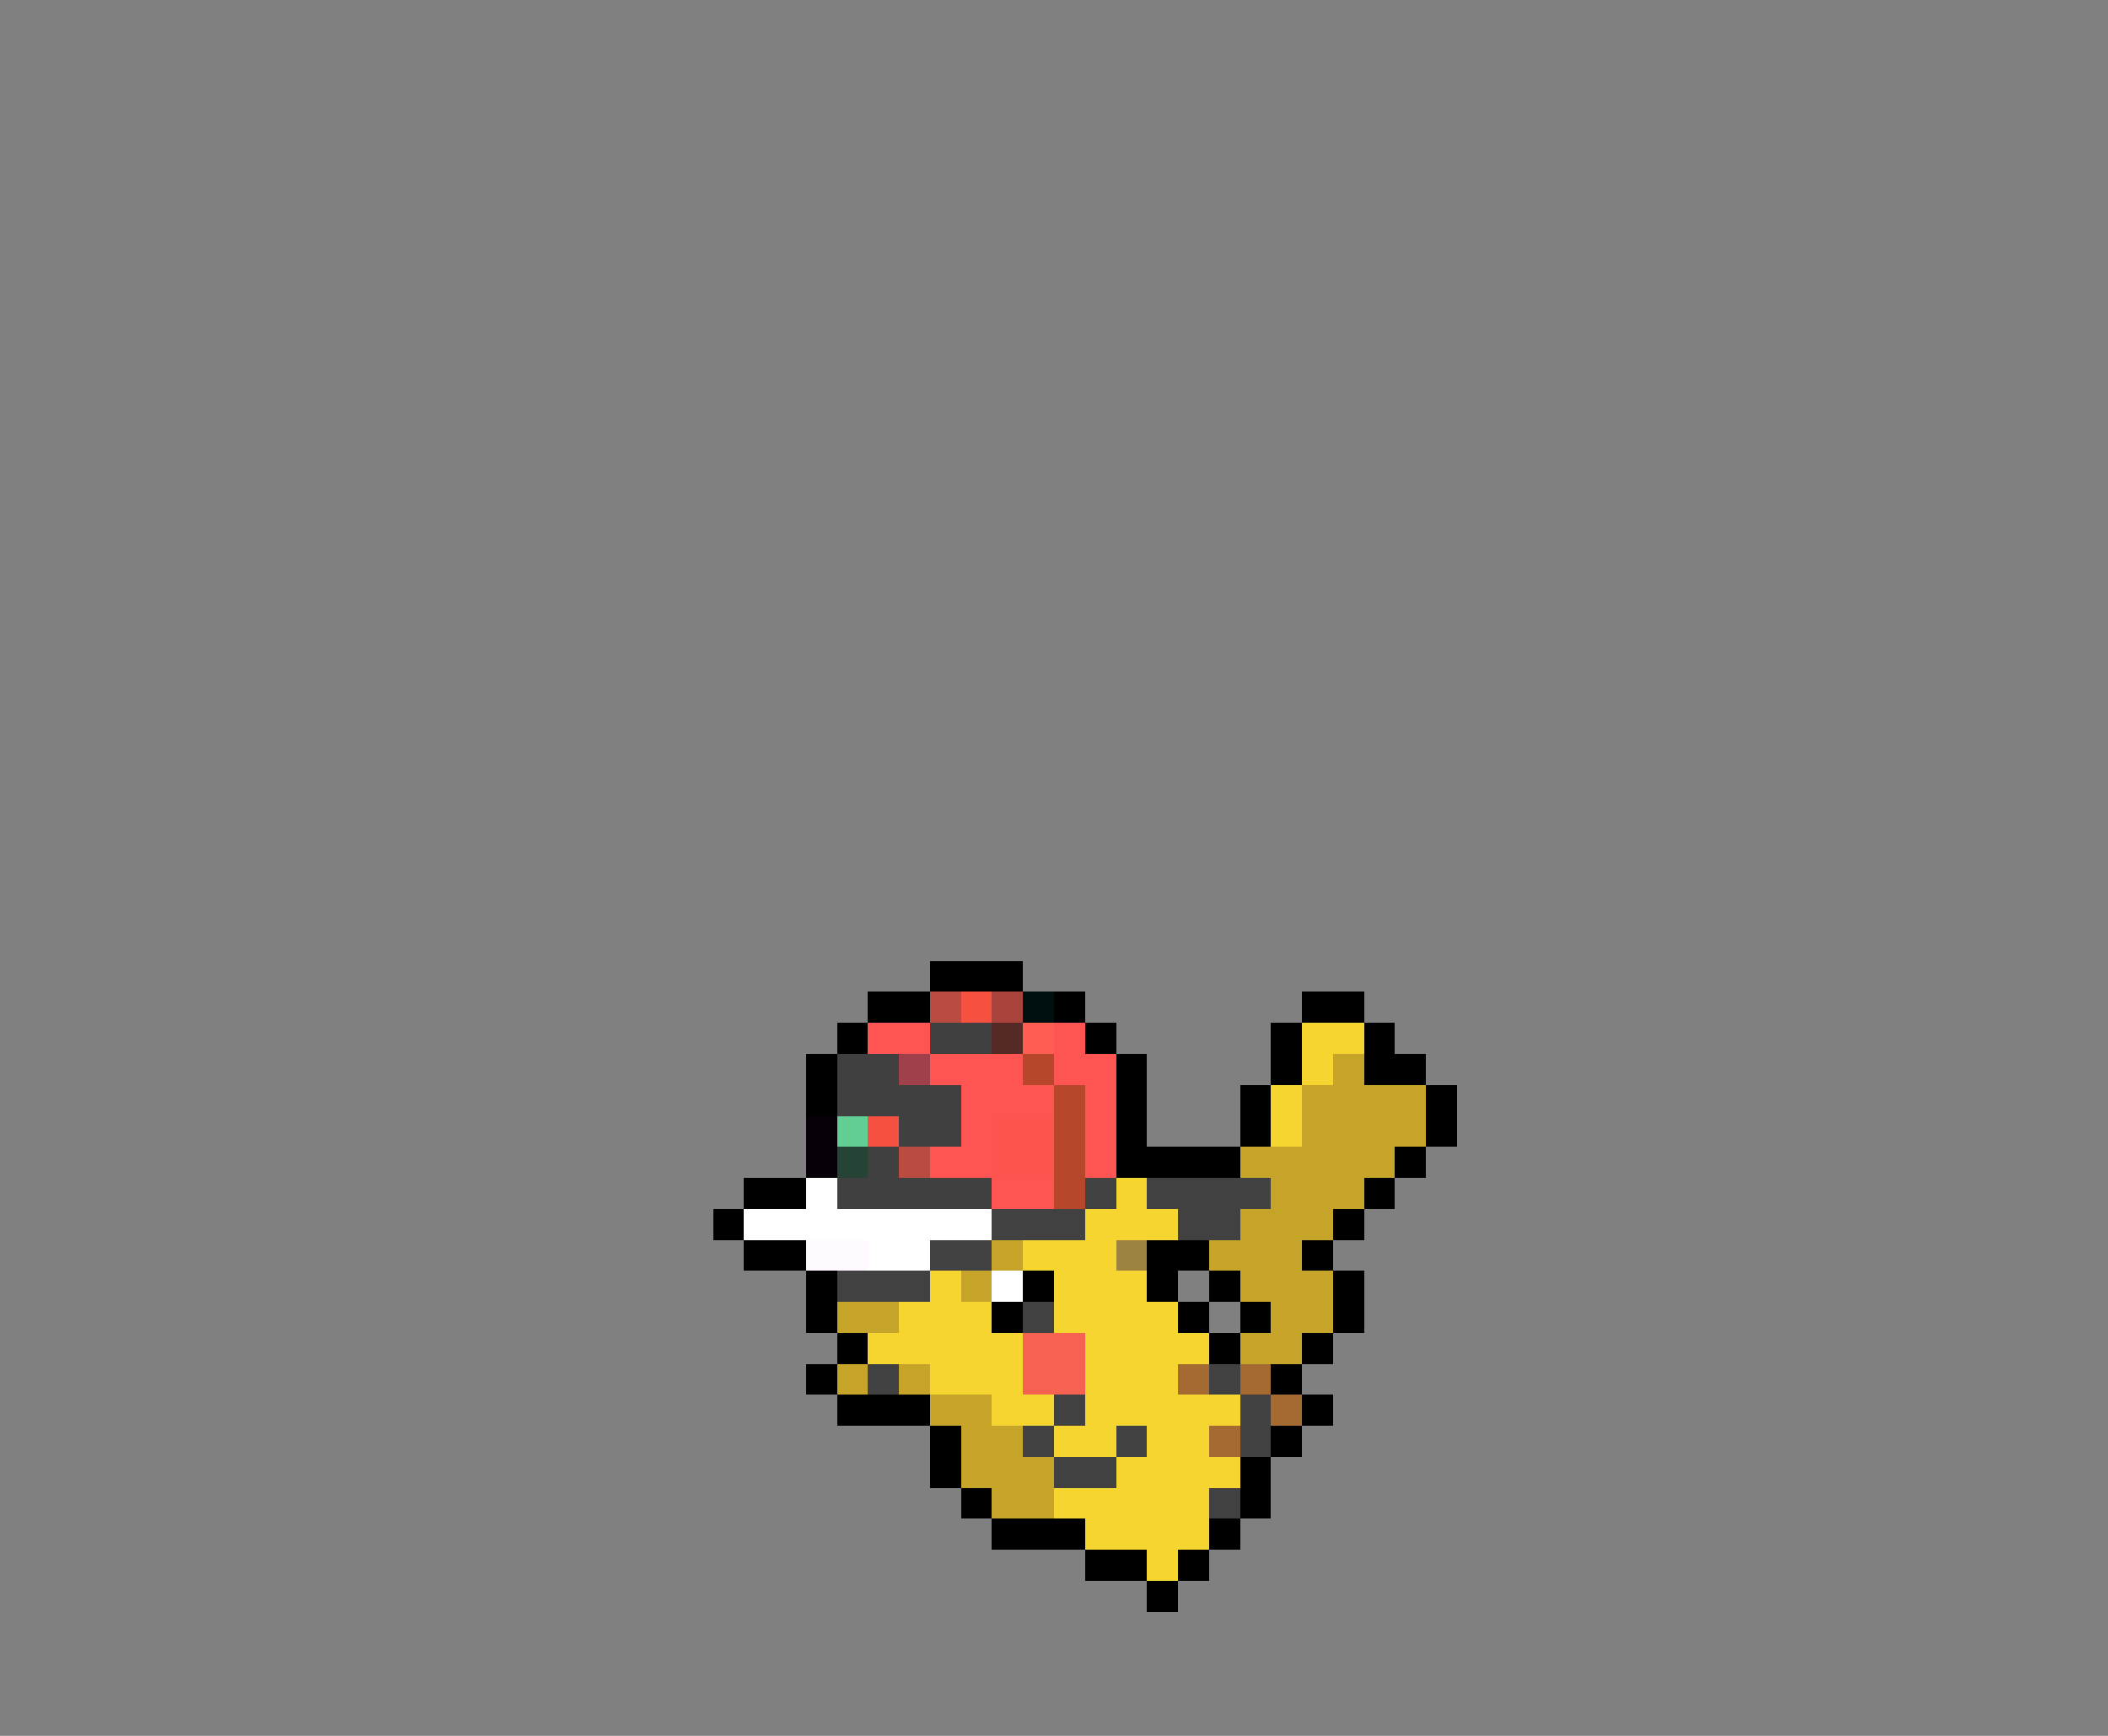 <svg xmlns="http://www.w3.org/2000/svg" viewBox="0 -0.5 68 56" shape-rendering="crispEdges">
<rect x="0" y="-0.5" width="68" height="56" fill="#808080" stroke="none"/>
<path stroke="#000000" d="M30 31h3M28 32h2M34 32h1M42 32h2M27 33h1M35 33h1M41 33h1M44 33h1M26 34h1M36 34h1M41 34h1M44 34h2M26 35h1M36 35h1M40 35h1M46 35h1M36 36h1M40 36h1M46 36h1M36 37h4M45 37h1M24 38h2M44 38h1M23 39h1M43 39h1M24 40h2M37 40h2M42 40h1M26 41h1M33 41h1M37 41h1M39 41h1M43 41h1M26 42h1M32 42h1M38 42h1M40 42h1M43 42h1M27 43h1M39 43h1M42 43h1M26 44h1M41 44h1M27 45h3M42 45h1M30 46h1M41 46h1M30 47h1M40 47h1M31 48h1M40 48h1M32 49h3M39 49h1M35 50h2M38 50h1M37 51h1" />
<path stroke="#ba4b41" d="M30 32h1M29 37h1" />
<path stroke="#f65041" d="M31 32h1M28 36h1" />
<path stroke="#a9433c" d="M32 32h1" />
<path stroke="#001010" d="M33 32h1" />
<path stroke="#ff5552" d="M28 33h2M34 33h1M30 34h3M34 34h2M31 35h3M35 35h1M31 36h1M35 36h1M30 37h2M35 37h1M32 38h2" />
<path stroke="#414041" d="M30 33h2M27 34h2M27 35h4M29 36h2M28 37h1M27 38h5" />
<path stroke="#542926" d="M32 33h1" />
<path stroke="#ff5d52" d="M33 33h1" />
<path stroke="#f6d531" d="M42 33h2M42 34h1M41 35h1M41 36h1M36 38h1M35 39h3M33 40h3M30 41h1M34 41h3M29 42h3M34 42h4M28 43h5M35 43h4M30 44h3M35 44h3M32 45h2M35 45h5M34 46h2M37 46h2M36 47h4M34 48h5M35 49h4M37 50h1" />
<path stroke="#a0404a" d="M29 34h1" />
<path stroke="#b7472b" d="M33 34h1M34 35h1M34 36h1M34 37h1M34 38h1" />
<path stroke="#c5a429" d="M43 34h1M42 35h4M42 36h4M40 37h5M41 38h3M40 39h3M32 40h1M39 40h3M31 41h1M40 41h3M27 42h2M41 42h2M40 43h2M27 44h1M29 44h1M30 45h2M31 46h2M31 47h3M32 48h2" />
<path stroke="#080008" d="M26 36h1M26 37h1" />
<path stroke="#62ce94" d="M27 36h1" />
<path stroke="#fe544f" d="M32 36h2M32 37h2" />
<path stroke="#264436" d="M27 37h1" />
<path stroke="#ffffff" d="M26 38h1M24 39h8M28 40h2M32 41h1" />
<path stroke="#414141" d="M35 38h1M37 38h4M32 39h3M38 39h2M30 40h2M27 41h3M33 42h1M28 44h1M39 44h1M34 45h1M40 45h1M33 46h1M36 46h1M40 46h1M34 47h2M39 48h1" />
<path stroke="#fffaff" d="M26 40h2" />
<path stroke="#9c8341" d="M36 40h1" />
<path stroke="#f66252" d="M33 43h2M33 44h2" />
<path stroke="#a46a31" d="M38 44h1M40 44h1M41 45h1M39 46h1" />
</svg>
